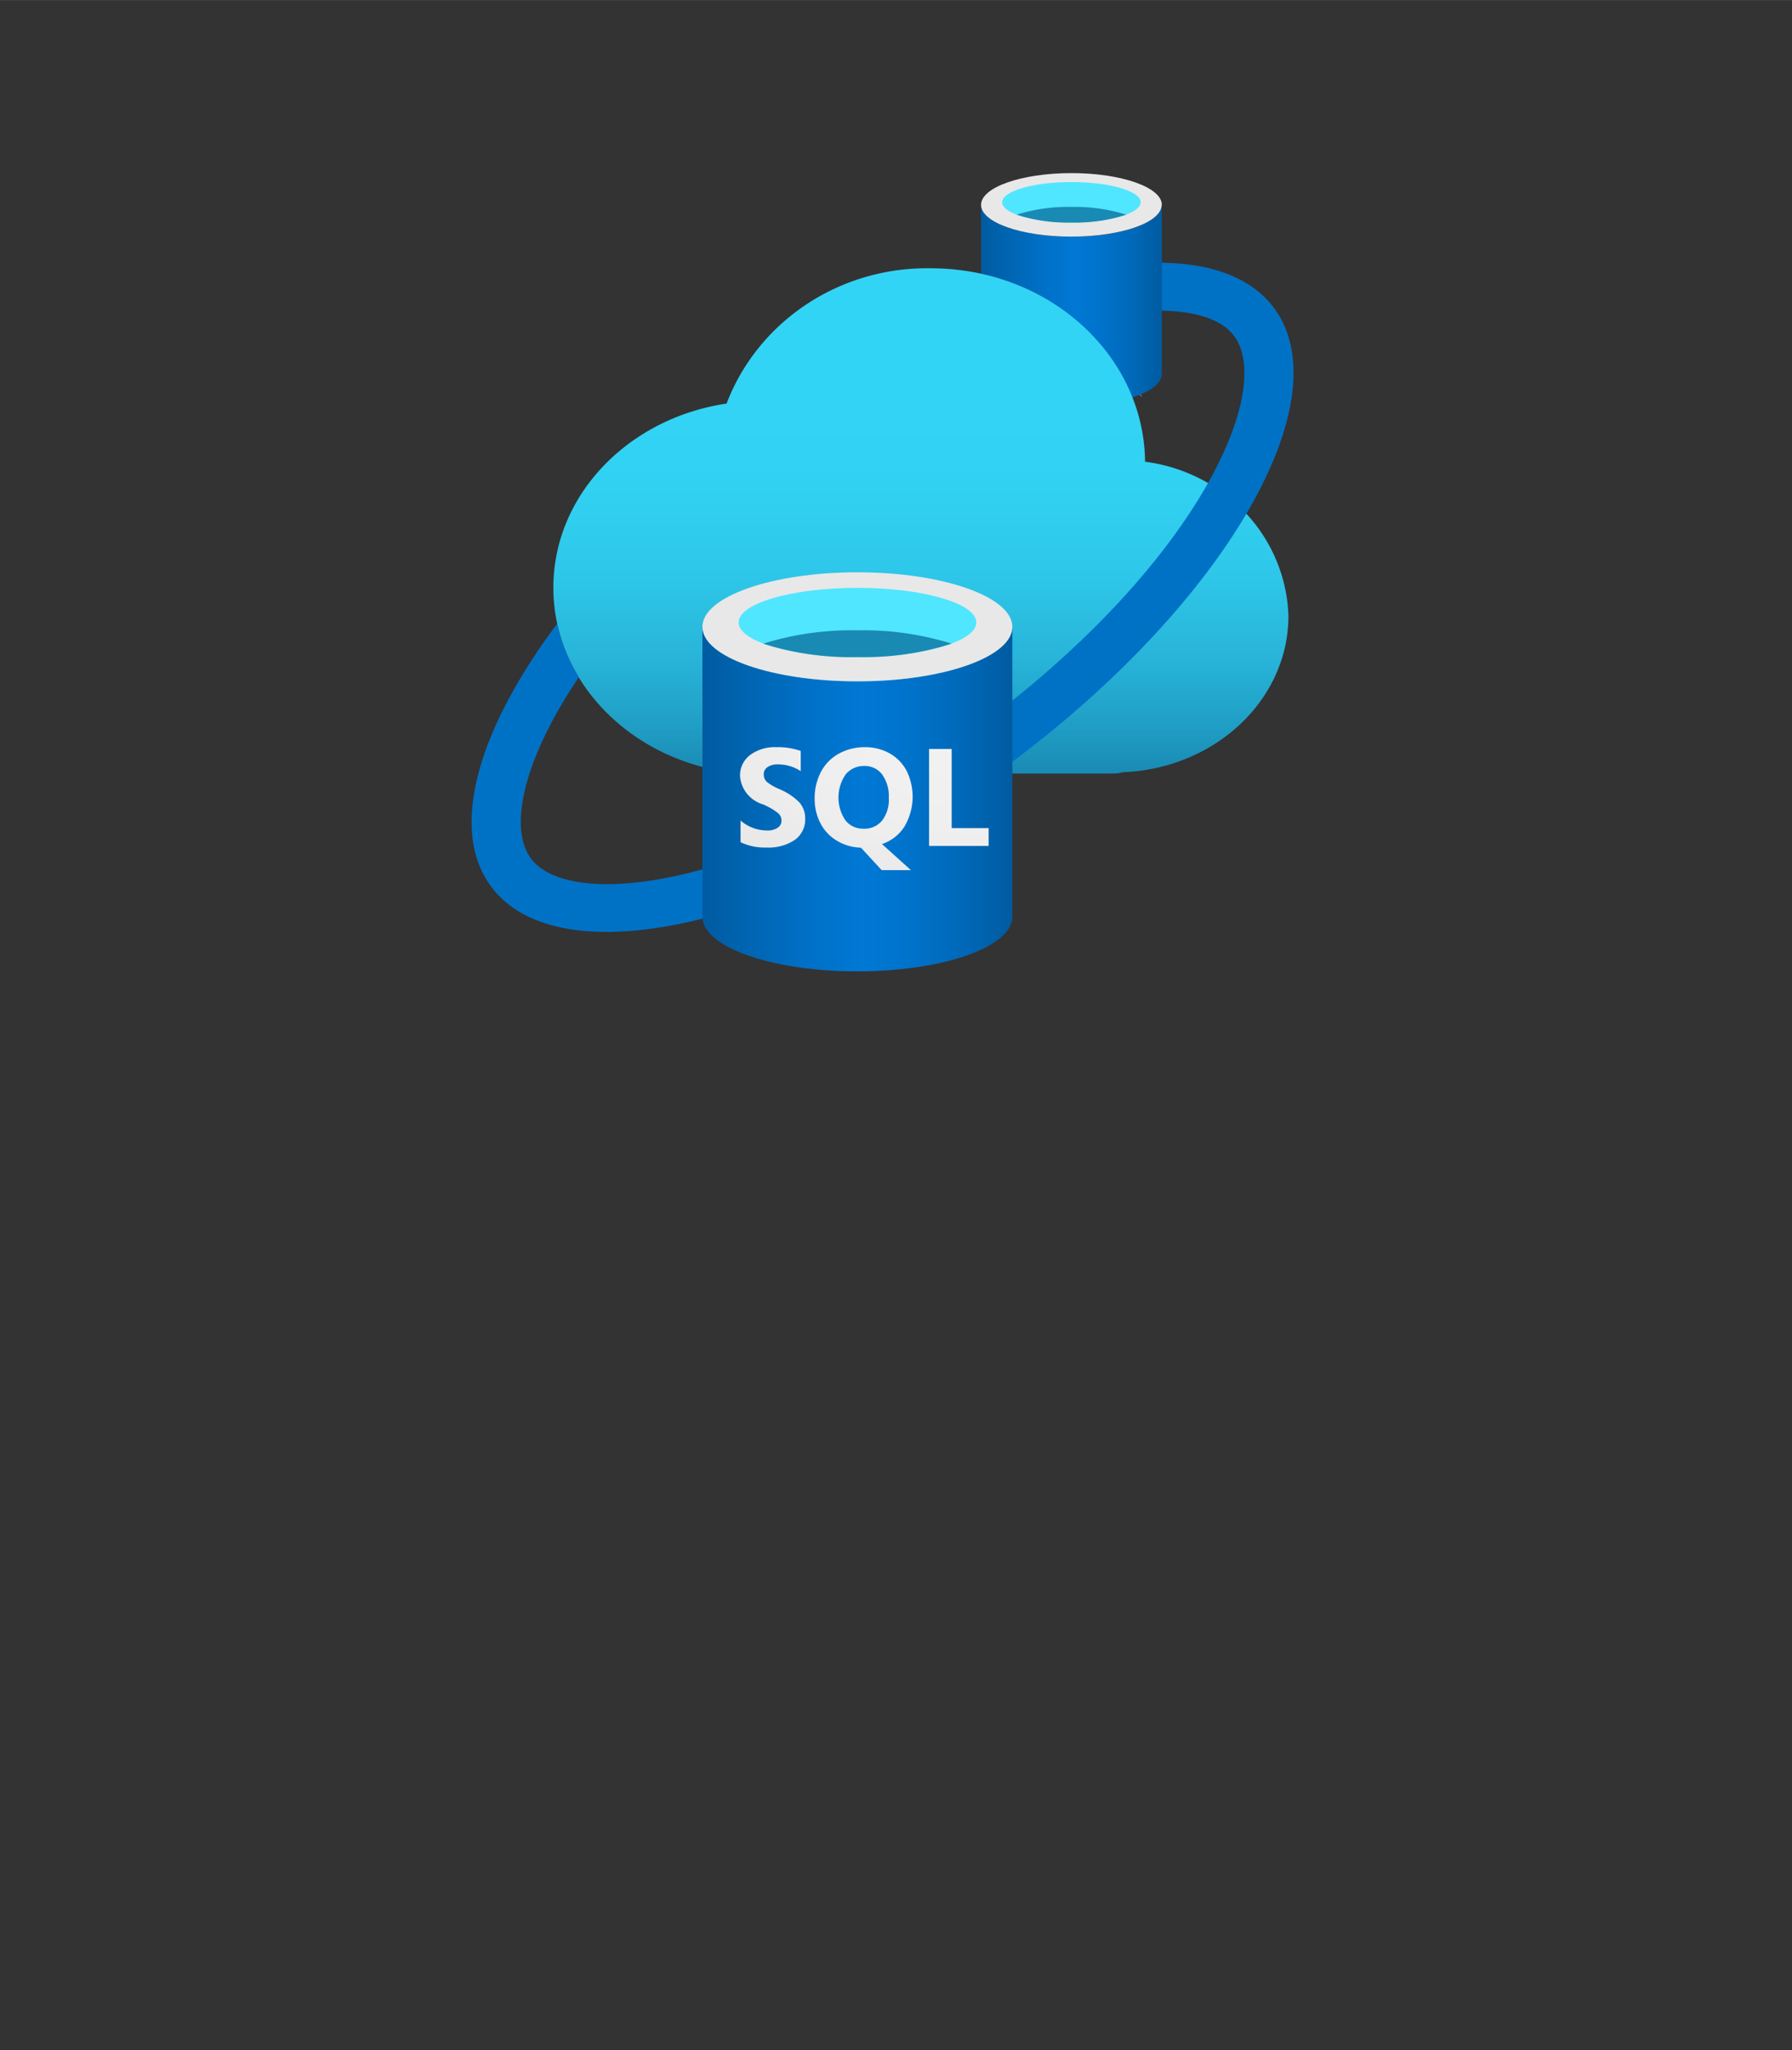 <?xml version="1.0" encoding="UTF-8" standalone="no"?>
<!DOCTYPE svg PUBLIC "-//W3C//DTD SVG 1.1//EN" "http://www.w3.org/Graphics/SVG/1.1/DTD/svg11.dtd">
<!-- Generated by Microsoft Visio, SVG Export SQL Database Edge.svg Page-1 -->
<svg xmlns="http://www.w3.org/2000/svg" xmlns:xlink="http://www.w3.org/1999/xlink" xmlns:ev="http://www.w3.org/2001/xml-events"
		width="1.575in" height="1.802in" viewBox="0 0 113.386 129.722" xml:space="preserve" color-interpolation-filters="sRGB"
		class="st12">
	<rect x="0" y="0" width="113.386" height="129.722" fill="#333333" stroke="none"/>
	<style type="text/css">
	<![CDATA[
		.st1 {fill:#ffffff;fill-opacity:0.4;stroke:none;stroke-linecap:butt;stroke-width:10.95}
		.st2 {fill:url(#grad0-8);stroke:none;stroke-linecap:butt;stroke-width:10.95}
		.st3 {fill:#e8e8e8}
		.st4 {stroke:none;stroke-linecap:butt;stroke-width:10.95}
		.st5 {fill:#50e6ff}
		.st6 {fill:#198ab3;stroke:none;stroke-linecap:butt;stroke-width:10.95}
		.st7 {fill:url(#grad0-20);stroke:none;stroke-linecap:butt;stroke-width:10.95}
		.st8 {fill:#0072c6;stroke:none;stroke-linecap:butt;stroke-width:10.95}
		.st9 {fill:#e8e8e8;stroke:none;stroke-linecap:butt;stroke-width:10.95}
		.st10 {fill:#50e6ff;stroke:none;stroke-linecap:butt;stroke-width:10.95}
		.st11 {fill:url(#grad6-35);stroke:none;stroke-linecap:butt;stroke-width:10.95}
		.st12 {fill:none;fill-rule:evenodd;font-size:12px;overflow:visible;stroke-linecap:square;stroke-miterlimit:3}
	]]>
	</style>

	<defs id="Patterns_And_Gradients">
		<linearGradient id="grad0-8" x1="0" y1="0" x2="1" y2="0" gradientTransform="rotate(0 0.5 0.5)">
			<stop offset="0" stop-color="#005ba1" stop-opacity="1"/>
			<stop offset="0.07" stop-color="#0060a9" stop-opacity="1"/>
			<stop offset="0.355" stop-color="#0071c8" stop-opacity="1"/>
			<stop offset="0.515" stop-color="#0078d4" stop-opacity="1"/>
			<stop offset="0.64" stop-color="#0074cd" stop-opacity="1"/>
			<stop offset="0.82" stop-color="#006abb" stop-opacity="1"/>
			<stop offset="1" stop-color="#005ba1" stop-opacity="1"/>
		</linearGradient>
		<linearGradient id="grad0-20" x1="0" y1="0" x2="1" y2="0" gradientTransform="rotate(-90 0.5 0.5)">
			<stop offset="0" stop-color="#198ab3" stop-opacity="1"/>
			<stop offset="0.095" stop-color="#209ec5" stop-opacity="1"/>
			<stop offset="0.24" stop-color="#28b6da" stop-opacity="1"/>
			<stop offset="0.395" stop-color="#2ec7e9" stop-opacity="1"/>
			<stop offset="0.565" stop-color="#31d1f2" stop-opacity="1"/>
			<stop offset="0.775" stop-color="#32d4f5" stop-opacity="1"/>
		</linearGradient>
		<radialGradient id="grad6-35" cx="1" cy="0" r="1.4">
			<stop offset="0" stop-color="#f2f2f2" stop-opacity="1"/>
			<stop offset="0.58" stop-color="#eeeeee" stop-opacity="1"/>
			<stop offset="1" stop-color="#e6e6e6" stop-opacity="1"/>
		</radialGradient>
	</defs>
	<g>
		<title>Page-1</title>
		<g id="group752-1" transform="translate(28.346,-67.748)">
			<title>SQL Database Edge</title>
			<g id="group753-2">
				<title>layer1</title>
				<g id="shape754-3" transform="translate(33.684,-36.843)">
					<title>path40</title>
					<path d="M0 124.28 C4.76 125.54 5.97 126.33 10.26 129.72 C10.23 129.67 10.19 129.62 10.15 129.56 C9.95 129.25
								 9.74 128.96 9.52 128.67 C9.44 128.57 9.36 128.46 9.27 128.36 C9.08 128.12 8.87 127.91 8.66 127.7
								 A11.68 11.344 -180 0 0 7.64 126.77 L7.63 126.77 A11.57 11.237 -180 0 0 3.82 124.79 L3.64 124.74
								 C3.35 124.65 3.05 124.58 2.75 124.52 A12.43 12.072 -180 0 0 2.03 124.4 C1.84 124.37 1.66 124.34
								 1.47 124.32 A13.117 12.739 -180 0 0 0.13 124.27 L0 124.28 Z" class="st1"/>
				</g>
				<g id="shape755-5" transform="translate(33.728,-36.306)">
					<title>path42</title>
					<path d="M5.72 119.03 C2.56 119.03 0 118.13 0 117.01 L0 127.71 C0 128.81 2.52 129.71 5.64 129.72 L5.72 129.72
								 C8.88 129.72 11.44 128.82 11.44 127.71 L11.44 117.01 C11.43 118.13 8.87 119.03 5.72 119.03 Z"
							class="st2"/>
				</g>
				<g id="shape756-9" transform="translate(33.728,-47.002)">
					<title>path44</title>
					<path d="M11.43 127.71 C11.43 128.82 8.87 129.72 5.71 129.72 C2.55 129.72 0 128.82 0 127.71 C0 126.6 2.56 125.7
								 5.72 125.7 C8.88 125.7 11.44 126.6 11.44 127.71 L11.43 127.71 Z" class="st3"/>
					<path d="M11.43 127.71 C11.43 128.82 8.87 129.72 5.71 129.72 C2.55 129.72 0 128.82 0 127.71 C0 126.6 2.56 125.7
								 5.72 125.7 C8.88 125.7 11.44 126.6 11.44 127.71" class="st4"/>
				</g>
				<g id="shape757-12" transform="translate(35.063,-47.897)">
					<title>path46</title>
					<path d="M8.76 128.44 C8.76 129.15 6.8 129.72 4.38 129.72 C1.96 129.72 0 129.15 0 128.44 C0 127.74 1.96 127.16
								 4.39 127.16 C6.81 127.16 8.77 127.74 8.77 128.44 L8.76 128.44 Z" class="st5"/>
					<path d="M8.76 128.44 C8.76 129.15 6.8 129.72 4.38 129.72 C1.96 129.72 0 129.15 0 128.44 C0 127.74 1.96 127.16
								 4.39 127.16 C6.81 127.16 8.77 127.74 8.77 128.44" class="st4"/>
				</g>
				<g id="shape758-15" transform="translate(35.978,-47.892)">
					<title>path48</title>
					<path d="M3.47 128.73 A10.604 10.298 -180 0 0 0 129.22 A10.23 9.936 -180 0 0 3.47 129.72 A10.23 9.936
								 -180 0 0 6.94 129.22 A10.61 10.304 -180 0 0 3.47 128.73 Z" class="st6"/>
				</g>
				<g id="shape759-17" transform="translate(6.667,-12.979)">
					<title>path50</title>
					<path d="M46.51 119.69 A10.45 10.149 -180 0 0 37.44 109.94 C37.37 103.17 31.33 97.7 23.88 97.7 A13.515 13.126
								 -180 0 0 10.96 106.26 C4.75 107.18 0 112.04 0 117.91 C0 124.43 5.86 129.72 13.1 129.72 C13.49 129.72
								 13.87 129.7 14.25 129.67 L35.46 129.67 A2.11 2.049 -180 0 0 36.02 129.59 C41.86 129.36 46.51
								 125.02 46.51 119.69 L46.51 119.69 Z" class="st7"/>
				</g>
				<g id="shape760-21">
					<title>path52</title>
					<path d="M52.17 87.11 C50.74 85.29 48.28 84.41 45.16 84.37 L45.16 87.4 C47.35 87.44 48.94 87.97 49.7 88.95 C52.33
								 92.3 47.55 103.28 33.8 113.55 C20.04 123.83 7.92 125.47 5.29 122.12 C3.8 120.22 4.72 115.87 8.28
								 110.59 A11.483 11.152 0 0 1 6.91 107.21 C1.83 113.98 0 120.37 2.82 123.96 C7.34 129.72 22.06 126.14
								 35.69 115.96 C49.31 105.79 56.69 92.87 52.17 87.11 Z" class="st8"/>
				</g>
				<g id="shape761-23" transform="translate(16.098,-0.513)">
					<title>path54</title>
					<path d="M9.81 111.37 C4.39 111.37 0 109.83 0 107.92 L0 126.27 C0 128.16 4.32 129.7 9.67 129.72 L9.81 129.72
								 C15.22 129.72 19.61 128.18 19.61 126.27 L19.61 107.92 C19.61 109.83 15.22 111.37 9.81 111.37 L9.81
								 111.37 Z" class="st2"/>
				</g>
				<g id="shape762-26" transform="translate(16.098,-18.863)">
					<title>path56</title>
					<path d="M19.61 126.27 C19.61 128.18 15.22 129.72 9.81 129.72 C4.39 129.72 0 128.18 0 126.27 C0 124.37 4.39 122.82
								 9.81 122.82 C15.22 122.82 19.61 124.37 19.61 126.27 Z" class="st9"/>
				</g>
				<g id="shape763-28" transform="translate(18.388,-20.399)">
					<title>path58</title>
					<path d="M15.04 127.53 C15.04 128.74 11.67 129.72 7.52 129.72 C3.37 129.72 0 128.74 0 127.53 C0 126.32 3.37 125.34
								 7.52 125.34 C11.67 125.34 15.04 126.32 15.04 127.53 Z" class="st10"/>
				</g>
				<g id="shape764-30" transform="translate(19.95,-20.399)">
					<title>path60</title>
					<path d="M5.96 128.03 A18.168 17.645 -180 0 0 0 128.87 A17.551 17.046 -180 0 0 5.96 129.72 A17.554 17.049
								 -180 0 0 11.91 128.87 A18.18 17.656 -180 0 0 5.96 128.03 Z" class="st6"/>
				</g>
				<g id="shape765-32" transform="translate(18.48,-6.917)">
					<title>path62</title>
					<path d="M13.39 127.06 L13.39 122.05 L11.96 122.05 L11.96 128.19 L15.73 128.19 L15.73 127.06 L13.39 127.06 ZM2.48
								 124.59 A3.104 3.015 0 0 1 1.69 124.13 a0.663 0.644 0 0 1 -0.191 -0.477 a0.549
								 0.533 0 0 1 0.237 -0.452 A1.077 1.046 0 0 1 2.38 123.03 A2.496 2.425 0 0 1 3.84
								 123.46 L3.84 122.18 A4.168 4.048 -180 0 0 2.31 121.94 A2.573 2.499 -180 0 0 0.63 122.44
								 A1.673 1.624 -180 0 0 -0 123.77 A2.073 2.013 -180 0 0 1.45 125.56 A4.226 4.105 0 0 1
								 2.39 126.1 a0.653 0.634 0 0 1 0.232 0.484 a0.549 0.533 0 0 1 -0.241 0.454
								 A1.135 1.102 0 0 1 1.7 127.21 A2.528 2.455 0 0 1 0.03 126.58 L0.03 127.95 A3.433 3.334
								 -180 0 0 1.66 128.29 A2.929 2.845 -180 0 0 3.46 127.81 A1.647 1.599 -180 0 0 4.12 126.46 A1.585
								 1.54 -180 0 0 3.74 125.42 A3.896 3.783 -180 0 0 2.48 124.59 L2.48 124.59 ZM10.41 126.95 A3.916
								 3.804 -180 0 0 10.54 123.44 A2.741 2.662 -180 0 0 9.46 122.33 A3.052 2.964 -180 0 0 7.9
								 121.94 A3.278 3.183 -180 0 0 6.25 122.35 A2.83 2.749 -180 0 0 5.12 123.5 A3.745 3.637
								 -180 0 0 4.72 125.2 A3.494 3.393 -180 0 0 5.09 126.76 A2.788 2.707 -180 0 0 6.13 127.86
								 A3.056 2.968 -180 0 0 7.65 128.3 L8.96 129.72 L10.81 129.72 L8.98 128.07 A2.705 2.627 -180
								 0 0 10.41 126.95 L10.41 126.95 ZM8.99 126.58 A1.423 1.382 0 0 1 7.82 127.1 A1.401 1.361
								 0 0 1 6.66 126.56 A2.718 2.64 0 0 1 6.67 123.68 A1.443 1.401 0 0 1 7.85 123.13 A1.352
								 1.313 0 0 1 9 123.68 A2.477 2.405 0 0 1 9.41 125.15 A2.268 2.202 0 0 1 8.99 126.58 L8.99
								 126.58 Z" class="st11"/>
				</g>
			</g>
		</g>
	</g>
</svg>

